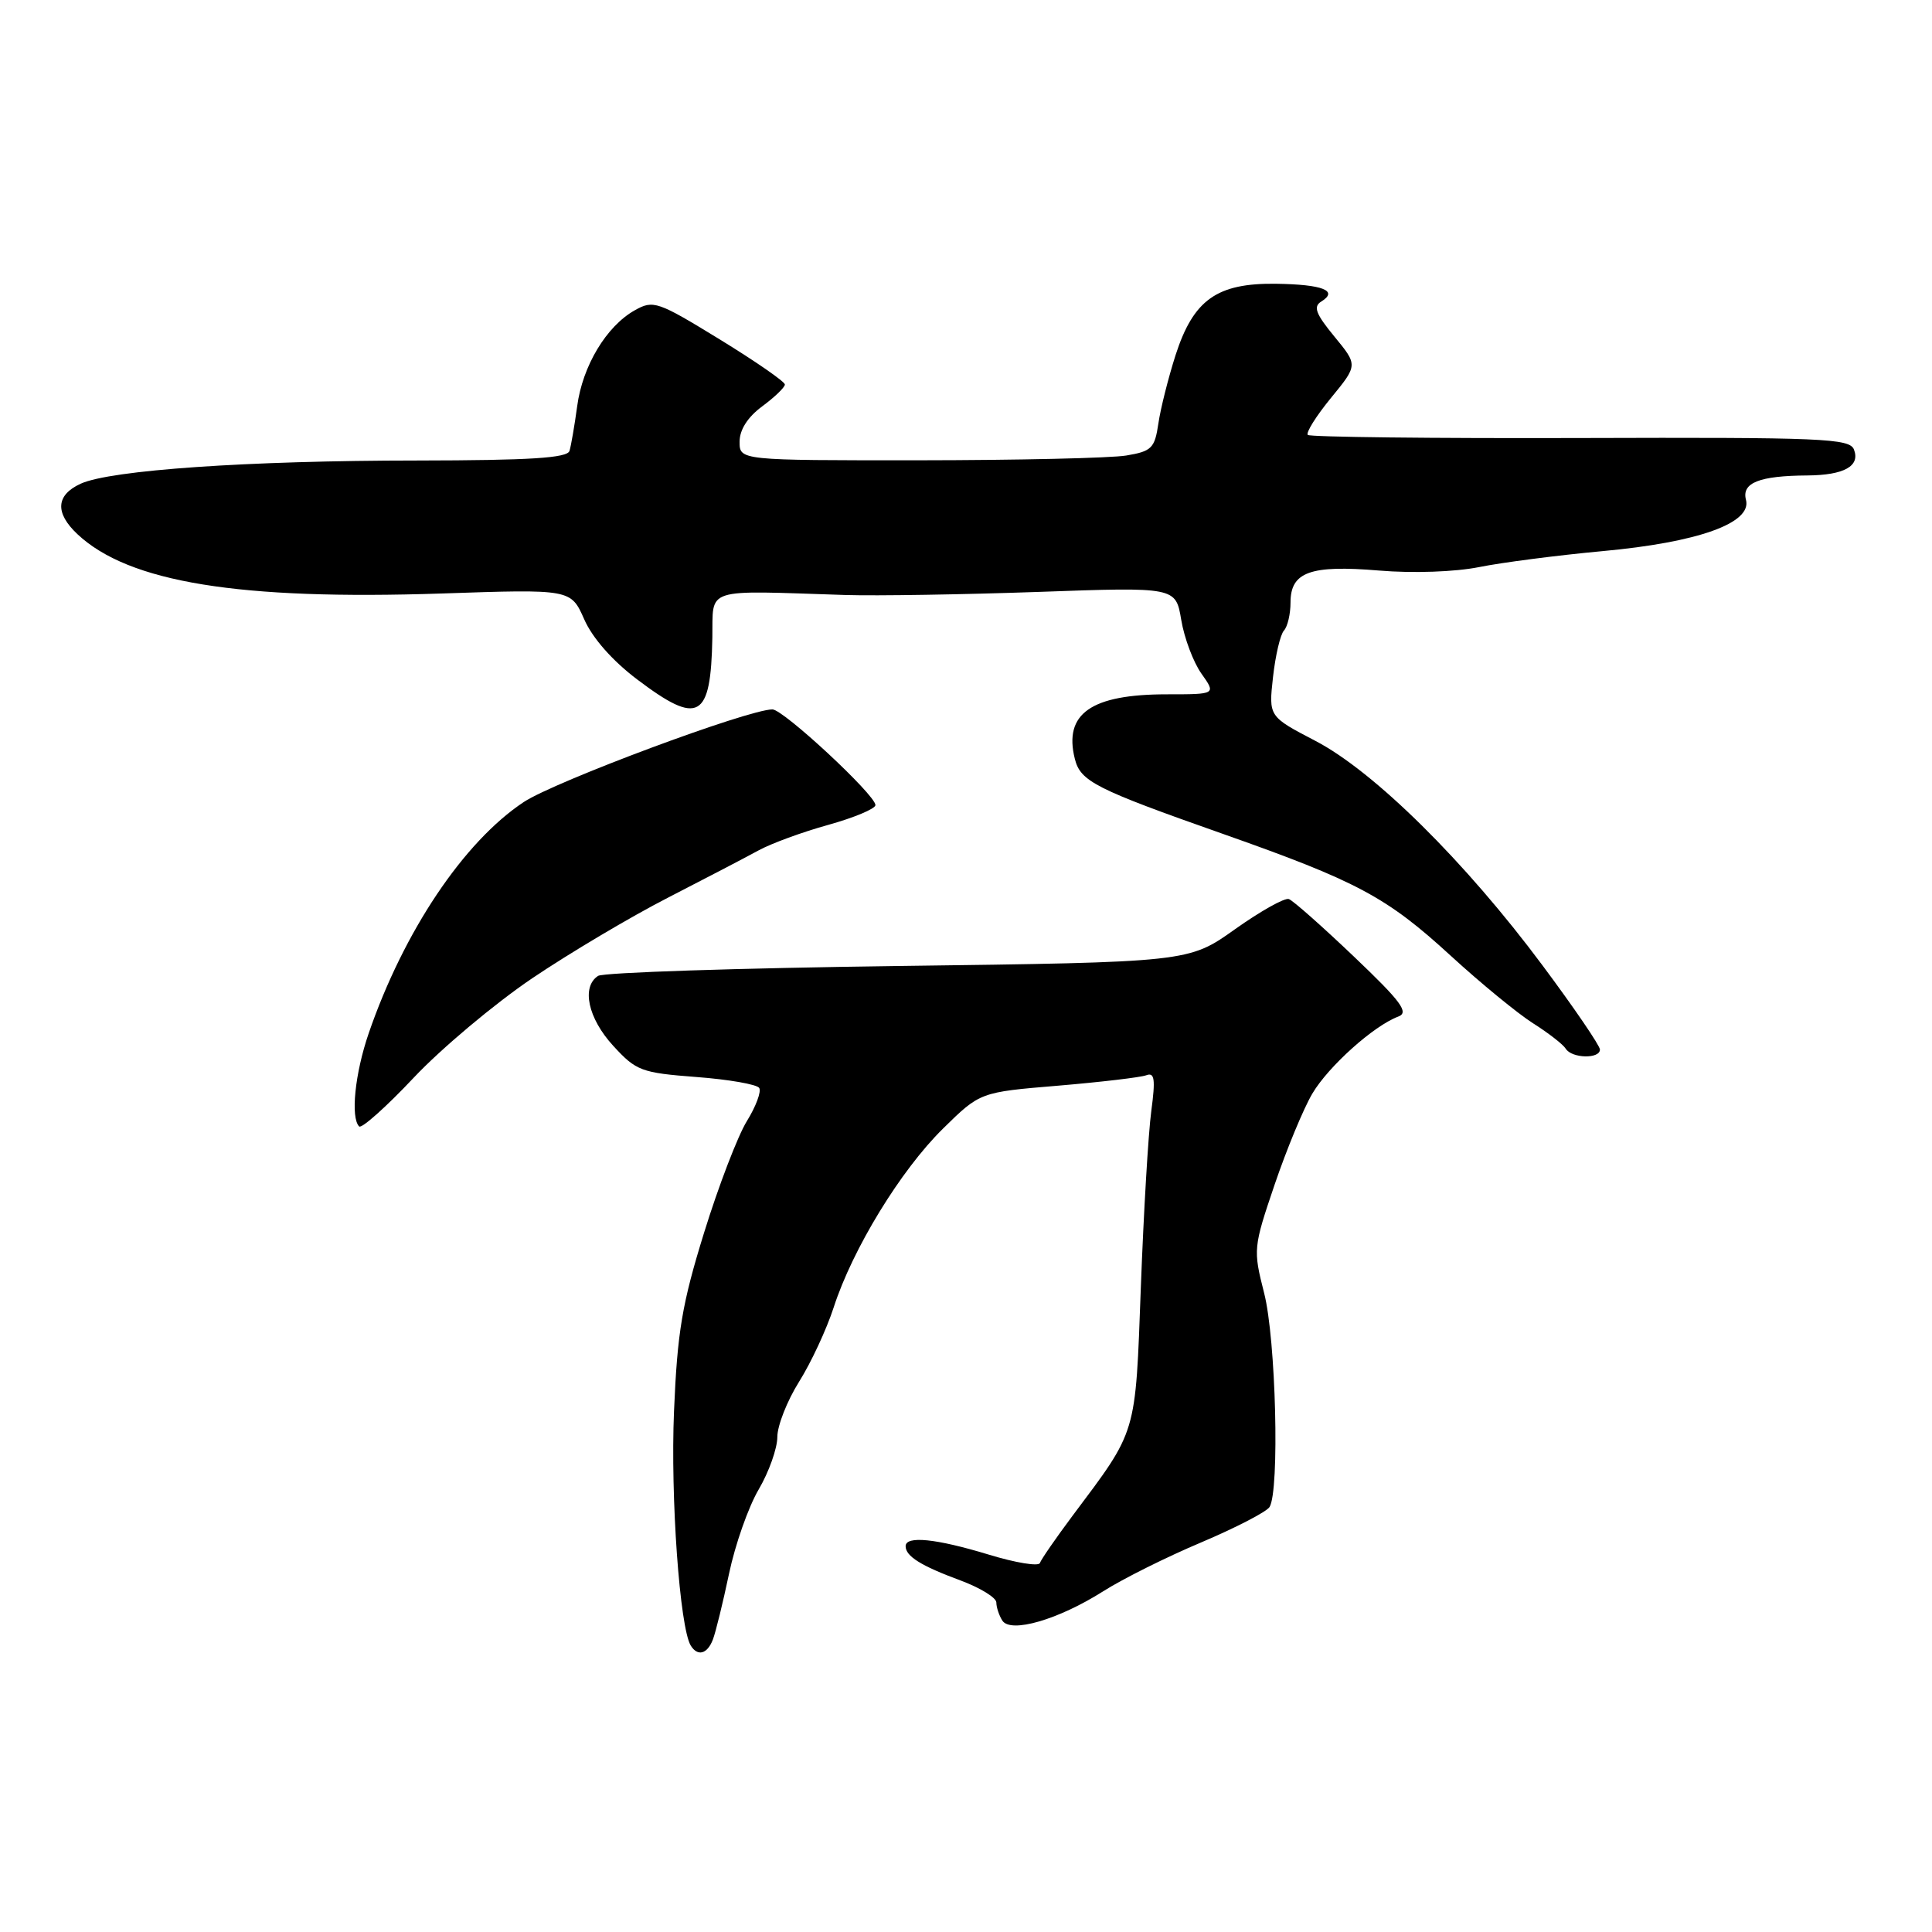 <?xml version="1.0" encoding="UTF-8" standalone="no"?>
<!DOCTYPE svg PUBLIC "-//W3C//DTD SVG 1.1//EN" "http://www.w3.org/Graphics/SVG/1.1/DTD/svg11.dtd" >
<svg xmlns="http://www.w3.org/2000/svg" xmlns:xlink="http://www.w3.org/1999/xlink" version="1.1" viewBox="0 0 256 256">
 <g >
 <path fill="currentColor"
d=" M 94.46 217.25 C 94.83 216.29 95.79 212.37 96.60 208.53 C 97.40 204.70 99.17 199.67 100.53 197.36 C 101.89 195.04 103.00 191.91 103.00 190.41 C 103.00 188.91 104.30 185.61 105.88 183.09 C 107.47 180.56 109.53 176.13 110.47 173.23 C 112.97 165.50 119.34 155.07 124.94 149.56 C 129.86 144.72 129.86 144.72 140.18 143.86 C 145.86 143.38 151.12 142.76 151.88 142.48 C 152.99 142.06 153.12 142.97 152.55 147.23 C 152.16 150.13 151.54 160.60 151.17 170.50 C 150.43 190.37 150.74 189.33 142.10 200.87 C 139.89 203.83 137.95 206.64 137.79 207.11 C 137.63 207.58 134.57 207.08 131.00 205.99 C 124.03 203.87 120.00 203.46 120.00 204.88 C 120.00 206.21 122.03 207.48 127.25 209.41 C 129.86 210.38 132.01 211.69 132.02 212.33 C 132.02 212.97 132.38 214.05 132.81 214.73 C 133.91 216.46 140.24 214.62 146.20 210.84 C 148.78 209.20 154.62 206.29 159.18 204.37 C 163.73 202.44 167.80 200.34 168.22 199.69 C 169.57 197.55 169.07 177.42 167.50 171.32 C 166.04 165.59 166.07 165.29 168.89 156.98 C 170.48 152.30 172.73 146.87 173.89 144.91 C 176.03 141.29 182.02 135.92 185.28 134.70 C 186.73 134.16 185.69 132.74 179.42 126.77 C 175.22 122.77 171.34 119.33 170.78 119.13 C 170.23 118.93 167.02 120.73 163.64 123.13 C 157.50 127.50 157.50 127.50 119.00 128.00 C 97.82 128.28 79.94 128.86 79.25 129.31 C 77.01 130.76 77.91 134.93 81.25 138.57 C 84.30 141.90 84.97 142.15 92.28 142.71 C 96.56 143.03 100.31 143.69 100.60 144.16 C 100.90 144.64 100.16 146.62 98.96 148.56 C 97.77 150.49 95.22 157.12 93.31 163.29 C 90.38 172.73 89.75 176.47 89.31 187.00 C 88.83 198.38 90.07 215.68 91.53 218.05 C 92.44 219.52 93.72 219.18 94.46 217.25 Z  M 70.50 129.64 C 75.45 126.30 83.55 121.49 88.50 118.95 C 93.45 116.41 98.85 113.59 100.50 112.69 C 102.15 111.78 106.31 110.25 109.75 109.30 C 113.19 108.34 116.00 107.16 116.00 106.68 C 116.00 105.33 103.80 94.00 102.35 94.00 C 99.14 94.00 73.51 103.55 69.39 106.28 C 61.46 111.54 53.51 123.39 48.86 136.90 C 47.03 142.22 46.43 148.09 47.59 149.26 C 47.91 149.58 51.18 146.67 54.84 142.78 C 58.50 138.90 65.55 132.99 70.50 129.64 Z  M 212.00 139.07 C 212.00 138.56 208.58 133.54 204.39 127.92 C 194.16 114.17 182.09 102.23 174.30 98.17 C 168.10 94.94 168.10 94.94 168.68 89.72 C 169.00 86.85 169.65 84.07 170.13 83.55 C 170.61 83.03 171.00 81.36 171.00 79.84 C 171.00 75.78 173.62 74.84 182.73 75.60 C 187.25 75.98 192.80 75.78 196.00 75.14 C 199.03 74.53 206.37 73.58 212.31 73.03 C 225.01 71.87 232.16 69.31 231.35 66.23 C 230.76 63.97 233.11 63.04 239.50 63.00 C 244.35 62.96 246.51 61.76 245.66 59.57 C 245.10 58.09 241.53 57.94 209.42 58.04 C 189.84 58.10 173.58 57.91 173.29 57.63 C 173.01 57.34 174.39 55.14 176.35 52.74 C 179.93 48.38 179.93 48.38 176.81 44.59 C 174.35 41.60 173.98 40.63 175.07 39.96 C 177.40 38.52 175.28 37.69 169.07 37.60 C 161.24 37.50 158.13 39.72 155.76 47.08 C 154.81 50.06 153.78 54.13 153.49 56.12 C 153.01 59.39 152.60 59.80 149.23 60.36 C 147.18 60.70 134.81 60.98 121.75 60.99 C 98.00 61.00 98.00 61.00 98.00 58.53 C 98.00 56.94 99.07 55.27 101.00 53.84 C 102.65 52.62 104.00 51.32 104.00 50.95 C 104.00 50.57 100.11 47.88 95.35 44.96 C 87.14 39.93 86.57 39.73 84.12 41.11 C 80.35 43.22 77.19 48.49 76.48 53.82 C 76.13 56.40 75.67 59.06 75.46 59.75 C 75.16 60.69 70.22 61.00 55.28 61.02 C 32.79 61.03 14.66 62.29 10.70 64.09 C 7.41 65.59 7.25 67.95 10.26 70.78 C 17.07 77.17 31.65 79.54 58.57 78.64 C 75.64 78.06 75.64 78.06 77.41 82.06 C 78.50 84.55 81.17 87.57 84.43 90.03 C 92.58 96.19 94.19 95.30 94.39 84.50 C 94.51 77.75 93.02 78.23 112.00 78.84 C 116.12 78.97 127.66 78.78 137.64 78.43 C 155.79 77.78 155.79 77.78 156.52 82.14 C 156.92 84.54 158.12 87.74 159.19 89.25 C 161.14 92.00 161.14 92.00 154.62 92.00 C 144.57 92.00 140.92 94.56 142.42 100.55 C 143.17 103.55 145.14 104.54 162.00 110.48 C 179.87 116.78 183.73 118.85 192.24 126.65 C 196.19 130.27 201.09 134.29 203.12 135.58 C 205.16 136.87 207.12 138.39 207.47 138.96 C 208.27 140.25 212.00 140.34 212.00 139.07 Z "/>
</g>
</svg>